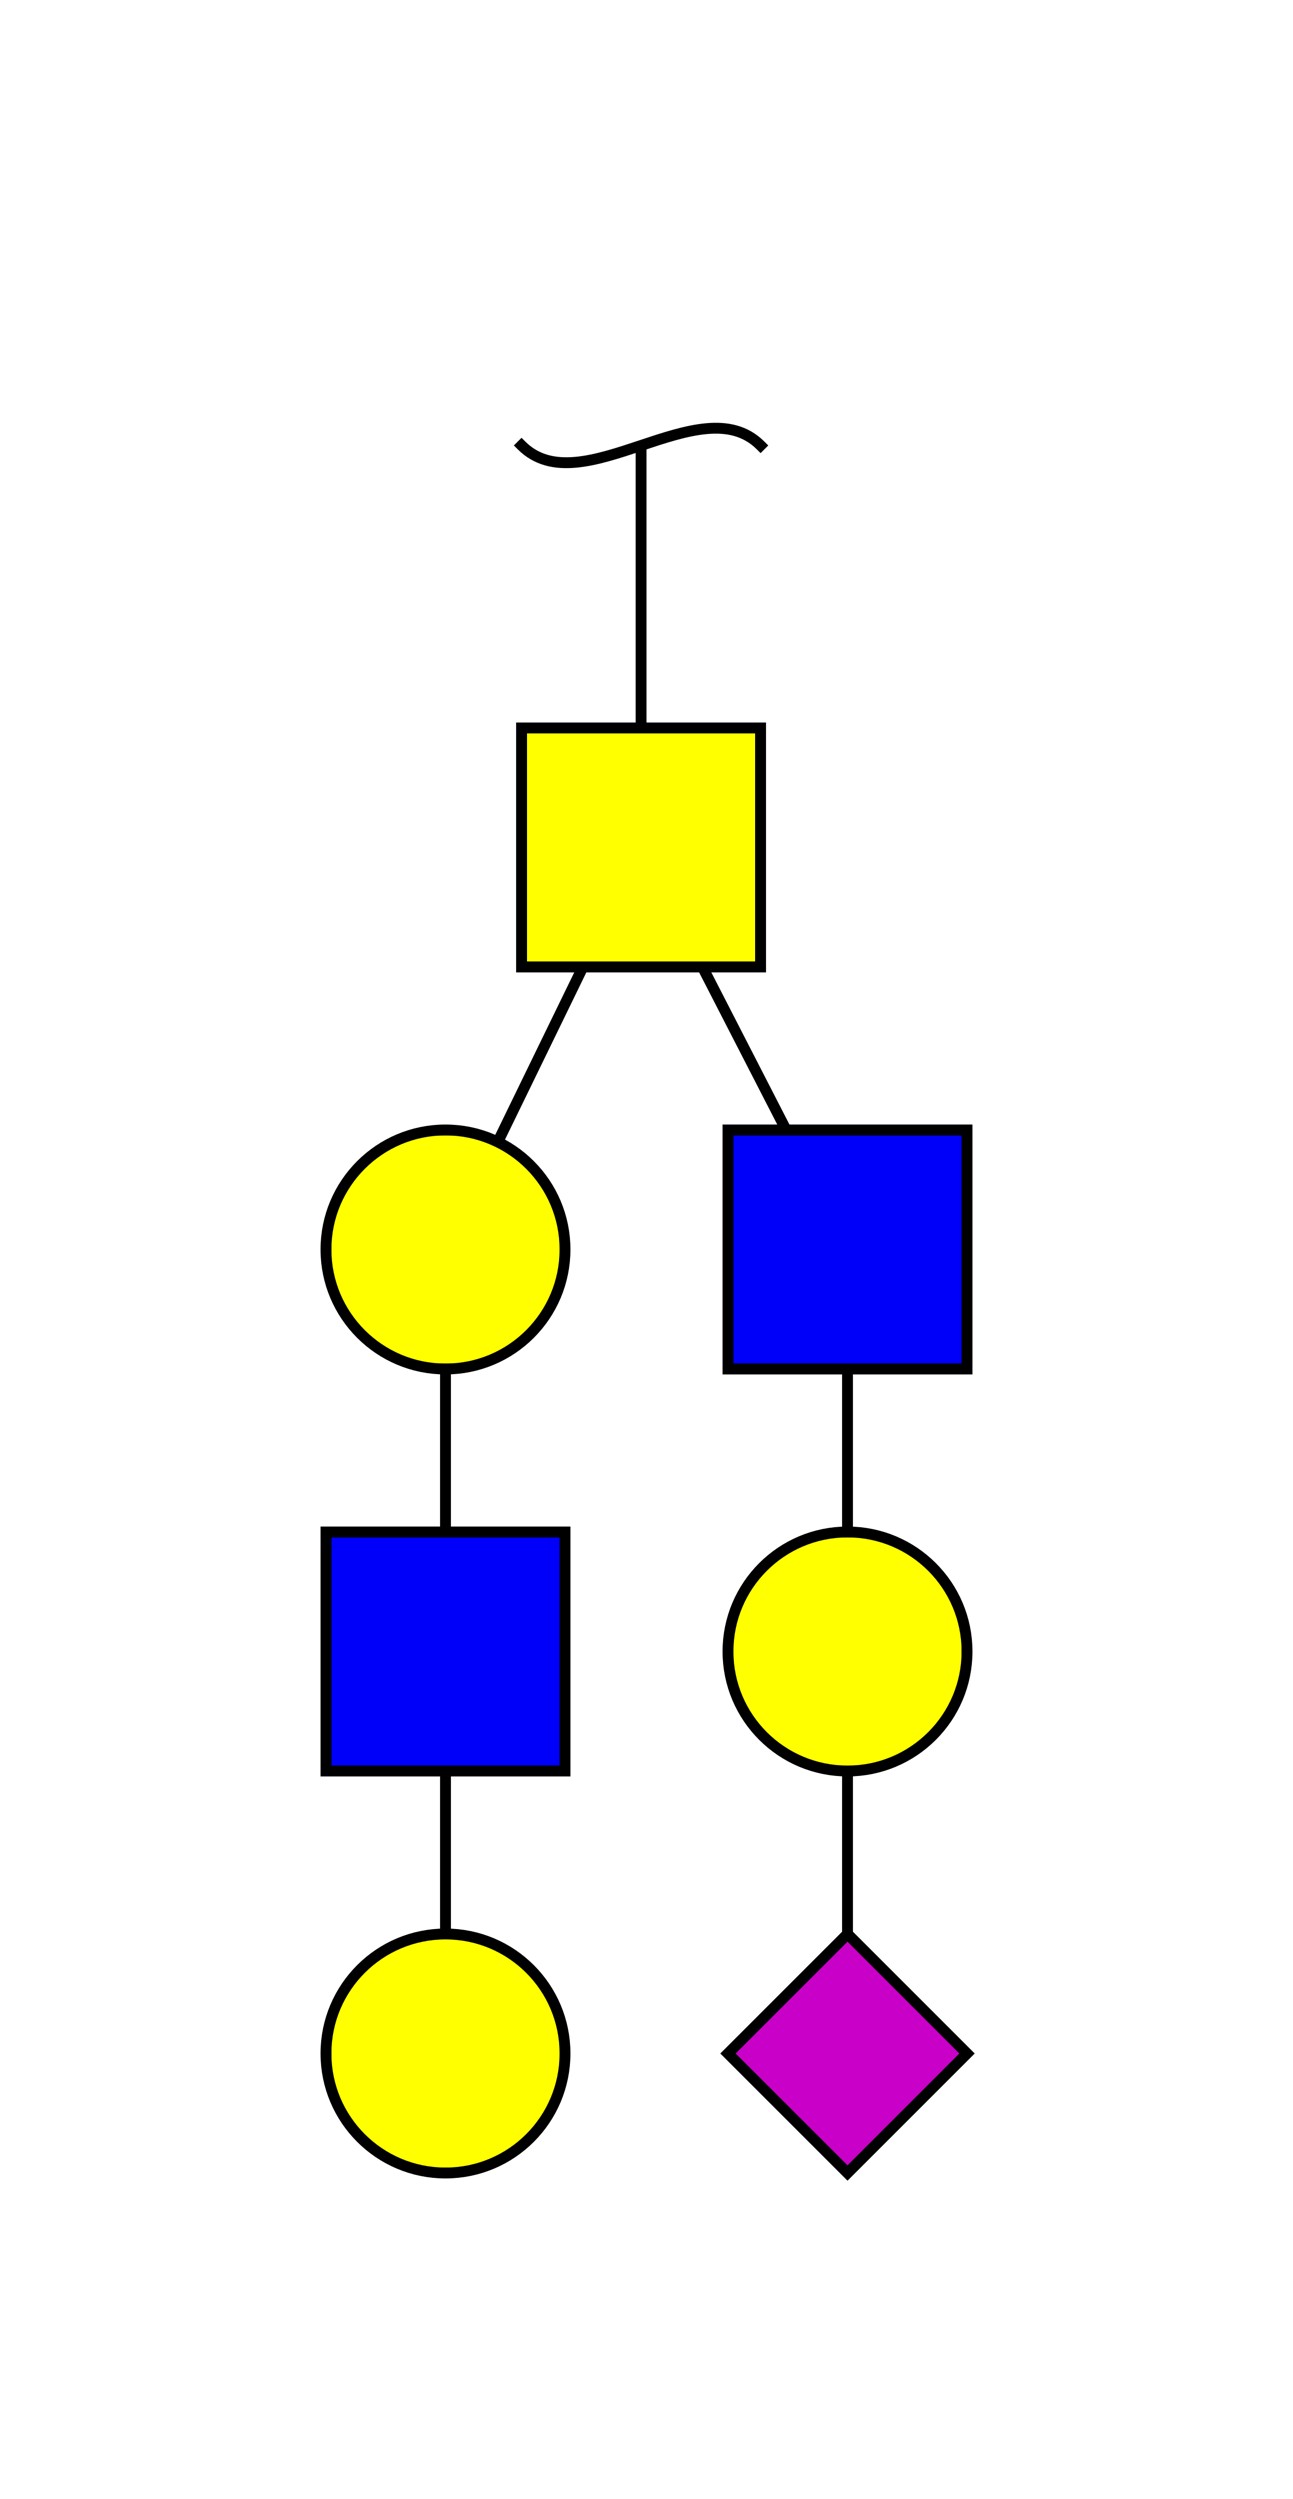 <?xml version="1.0"?>
<!DOCTYPE svg PUBLIC '-//W3C//DTD SVG 1.0//EN'
          'http://www.w3.org/TR/2001/REC-SVG-20010904/DTD/svg10.dtd'>
<svg xmlns:xlink="http://www.w3.org/1999/xlink" style="fill-opacity:1; color-rendering:auto; color-interpolation:auto; text-rendering:auto; stroke:black; stroke-linecap:square; stroke-miterlimit:10; shape-rendering:auto; stroke-opacity:1; fill:black; stroke-dasharray:none; font-weight:normal; stroke-width:1; font-family:&apos;Dialog&apos;; font-style:normal; stroke-linejoin:miter; font-size:12; stroke-dashoffset:0; image-rendering:auto;" viewBox="0 0 119 230" xmlns="http://www.w3.org/2000/svg"
><!--Generated by the Batik Graphics2D SVG Generator--><defs id="genericDefs"
  /><g
  ><defs id="defs1"
    ><clipPath clipPathUnits="userSpaceOnUse" id="clipPath1"
      ><path d="M48 67 L70 67 L70 89 L48 89 L48 67 Z"
      /></clipPath
      ><clipPath clipPathUnits="userSpaceOnUse" id="clipPath2"
      ><path d="M67 104 L89 104 L89 126 L67 126 L67 104 Z"
      /></clipPath
      ><clipPath clipPathUnits="userSpaceOnUse" id="clipPath3"
      ><path d="M89 152 C89 158.075 84.075 163 78 163 C71.925 163 67 158.075 67 152 C67 145.925 71.925 141 78 141 C84.075 141 89 145.925 89 152 Z"
      /></clipPath
      ><clipPath clipPathUnits="userSpaceOnUse" id="clipPath4"
      ><path style="fill-rule:evenodd;" d="M78 178 L89 189 L78 200 L67 189 Z"
      /></clipPath
      ><clipPath clipPathUnits="userSpaceOnUse" id="clipPath5"
      ><path d="M52 115 C52 121.075 47.075 126 41 126 C34.925 126 30 121.075 30 115 C30 108.925 34.925 104 41 104 C47.075 104 52 108.925 52 115 Z"
      /></clipPath
      ><clipPath clipPathUnits="userSpaceOnUse" id="clipPath6"
      ><path d="M30 141 L52 141 L52 163 L30 163 L30 141 Z"
      /></clipPath
      ><clipPath clipPathUnits="userSpaceOnUse" id="clipPath7"
      ><path d="M52 189 C52 195.075 47.075 200 41 200 C34.925 200 30 195.075 30 189 C30 182.925 34.925 178 41 178 C47.075 178 52 182.925 52 189 Z"
      /></clipPath
    ></defs
    ><g style="fill:white; text-rendering:optimizeSpeed; stroke:white;"
    ><rect x="0" width="119" height="230" y="0" style="stroke:none;"
    /></g
    ><g style="text-rendering:optimizeSpeed;" ID="l-1:1,2"
    ><polygon style="fill:none;" points=" 59 41 59 78"
    /></g
    ><g style="text-rendering:optimizeSpeed;" ID="r-1:1"
    ><path style="fill:none;" d="M48 41 C53.5 46.5 64.5 35.5 70 41"
    /></g
    ><g data.parentResidueIndex="1" data.type="Linkage" style="text-rendering:optimizeSpeed;" ID="l-1:2,3" data.childResidueIndex="2" data.parentPositions="?" data.childPositions="1"
    ><polygon style="fill:none;" points=" 59 78 78 115"
    /></g
    ><g data.parentResidueIndex="1" data.type="Linkage" style="text-rendering:optimizeSpeed;" ID="l-1:2,4" data.childResidueIndex="3" data.parentPositions="?" data.childPositions="1"
    ><polygon style="fill:none;" points=" 59 78 41 115"
    /></g
    ><g data.residueRingSize="?" data.residueChirality="D" ID="r-1:2" data.residueName="GalNAc" style="fill:white; text-rendering:optimizeSpeed; stroke:white;" data.residueIsReducingEnd="true" data.residueAnomericState="?" data.residueIndex="1" data.type="Monosaccharide"
    ><rect x="48" y="67" width="22" style="clip-path:url(#clipPath1); stroke:none;" height="22"
      /><rect x="48" y="67" width="22" style="clip-path:url(#clipPath1); fill:yellow; stroke:none;" height="22"
      /><rect x="48" y="67" width="22" style="clip-path:url(#clipPath1); fill:none; stroke:black;" height="22"
      /><rect x="48" y="67" width="22" style="fill:none; stroke:black;" height="22"
    /></g
    ><g data.parentResidueIndex="2" data.type="Linkage" style="text-rendering:optimizeSpeed; " ID="l-1:3,5" data.childResidueIndex="4" data.parentPositions="?" data.childPositions="1"
    ><polygon style="fill:none;" points=" 78 115 78 152"
    /></g
    ><g data.residueRingSize="p" data.type="Monosaccharide" style="fill:white; text-rendering:optimizeSpeed; stroke:white;" ID="r-1:3" data.residueName="GlcNAc" data.residueAnomericState="?" data.residueIndex="2" data.residueChirality="D"
    ><rect x="67" y="104" width="22" style="clip-path:url(#clipPath2); stroke:none;" height="22"
      /><rect x="67" y="104" width="22" style="clip-path:url(#clipPath2); fill:rgb(0,0,250); stroke:none;" height="22"
      /><rect x="67" y="104" width="22" style="clip-path:url(#clipPath2); fill:none; stroke:black;" height="22"
      /><rect x="67" y="104" width="22" style="fill:none; stroke:black;" height="22"
    /></g
    ><g data.parentResidueIndex="4" data.type="Linkage" style="text-rendering:optimizeSpeed; " ID="l-1:5,6" data.childResidueIndex="5" data.parentPositions="?" data.childPositions="2"
    ><polygon style="fill:none;" points=" 78 152 78 189"
    /></g
    ><g data.residueRingSize="p" data.type="Monosaccharide" style="fill:white; text-rendering:optimizeSpeed; stroke:white;" ID="r-1:5" data.residueName="Gal" data.residueAnomericState="?" data.residueIndex="4" data.residueChirality="D"
    ><circle r="11" style="clip-path:url(#clipPath3); stroke:none;" cx="78" cy="152"
      /><rect x="67" y="141" width="22" style="clip-path:url(#clipPath3); fill:yellow; stroke:none;" height="22"
      /><rect x="67" y="141" width="22" style="clip-path:url(#clipPath3); fill:none; stroke:black;" height="22"
      /><circle r="11" style="fill:none; stroke:black;" cx="78" cy="152"
    /></g
    ><g data.residueRingSize="p" data.type="Monosaccharide" style="fill:white; text-rendering:optimizeSpeed; stroke:white;" ID="r-1:6" data.residueName="NeuAc" data.residueAnomericState="?" data.residueIndex="5" data.residueChirality="D"
    ><polygon style="stroke:none; clip-path:url(#clipPath4);" points=" 78 178 89 189 78 200 67 189"
      /><rect x="67" y="178" width="22" style="clip-path:url(#clipPath4); fill:rgb(200,0,200); stroke:none;" height="22"
      /><rect x="67" y="178" width="22" style="clip-path:url(#clipPath4); fill:none; stroke:black;" height="22"
      /><polygon style="fill:none; stroke:black;" points=" 78 178 89 189 78 200 67 189"
    /></g
    ><g data.parentResidueIndex="3" data.type="Linkage" style="text-rendering:optimizeSpeed; " ID="l-1:4,7" data.childResidueIndex="6" data.parentPositions="?" data.childPositions="1"
    ><polygon style="fill:none;" points=" 41 115 41 152"
    /></g
    ><g data.residueRingSize="p" data.type="Monosaccharide" style="fill:white; text-rendering:optimizeSpeed; stroke:white;" ID="r-1:4" data.residueName="Gal" data.residueAnomericState="?" data.residueIndex="3" data.residueChirality="D"
    ><circle r="11" style="clip-path:url(#clipPath5); stroke:none;" cx="41" cy="115"
      /><rect x="30" y="104" width="22" style="clip-path:url(#clipPath5); fill:yellow; stroke:none;" height="22"
      /><rect x="30" y="104" width="22" style="clip-path:url(#clipPath5); fill:none; stroke:black;" height="22"
      /><circle r="11" style="fill:none; stroke:black;" cx="41" cy="115"
    /></g
    ><g data.parentResidueIndex="6" data.type="Linkage" style="text-rendering:optimizeSpeed; " ID="l-1:7,8" data.childResidueIndex="7" data.parentPositions="?" data.childPositions="1"
    ><polygon style="fill:none;" points=" 41 152 41 189"
    /></g
    ><g data.residueRingSize="p" data.type="Monosaccharide" style="fill:white; text-rendering:optimizeSpeed; stroke:white;" ID="r-1:7" data.residueName="GlcNAc" data.residueAnomericState="?" data.residueIndex="6" data.residueChirality="D"
    ><rect x="30" y="141" width="22" style="clip-path:url(#clipPath6); stroke:none;" height="22"
      /><rect x="30" y="141" width="22" style="clip-path:url(#clipPath6); fill:rgb(0,0,250); stroke:none;" height="22"
      /><rect x="30" y="141" width="22" style="clip-path:url(#clipPath6); fill:none; stroke:black;" height="22"
      /><rect x="30" y="141" width="22" style="fill:none; stroke:black;" height="22"
    /></g
    ><g data.residueRingSize="p" data.type="Monosaccharide" style="fill:white; text-rendering:optimizeSpeed; stroke:white;" ID="r-1:8" data.residueName="Gal" data.residueAnomericState="?" data.residueIndex="7" data.residueChirality="D"
    ><circle r="11" style="clip-path:url(#clipPath7); stroke:none;" cx="41" cy="189"
      /><rect x="30" y="178" width="22" style="clip-path:url(#clipPath7); fill:yellow; stroke:none;" height="22"
      /><rect x="30" y="178" width="22" style="clip-path:url(#clipPath7); fill:none; stroke:black;" height="22"
      /><circle r="11" style="fill:none; stroke:black;" cx="41" cy="189"
    /></g
  ></g
></svg
>
